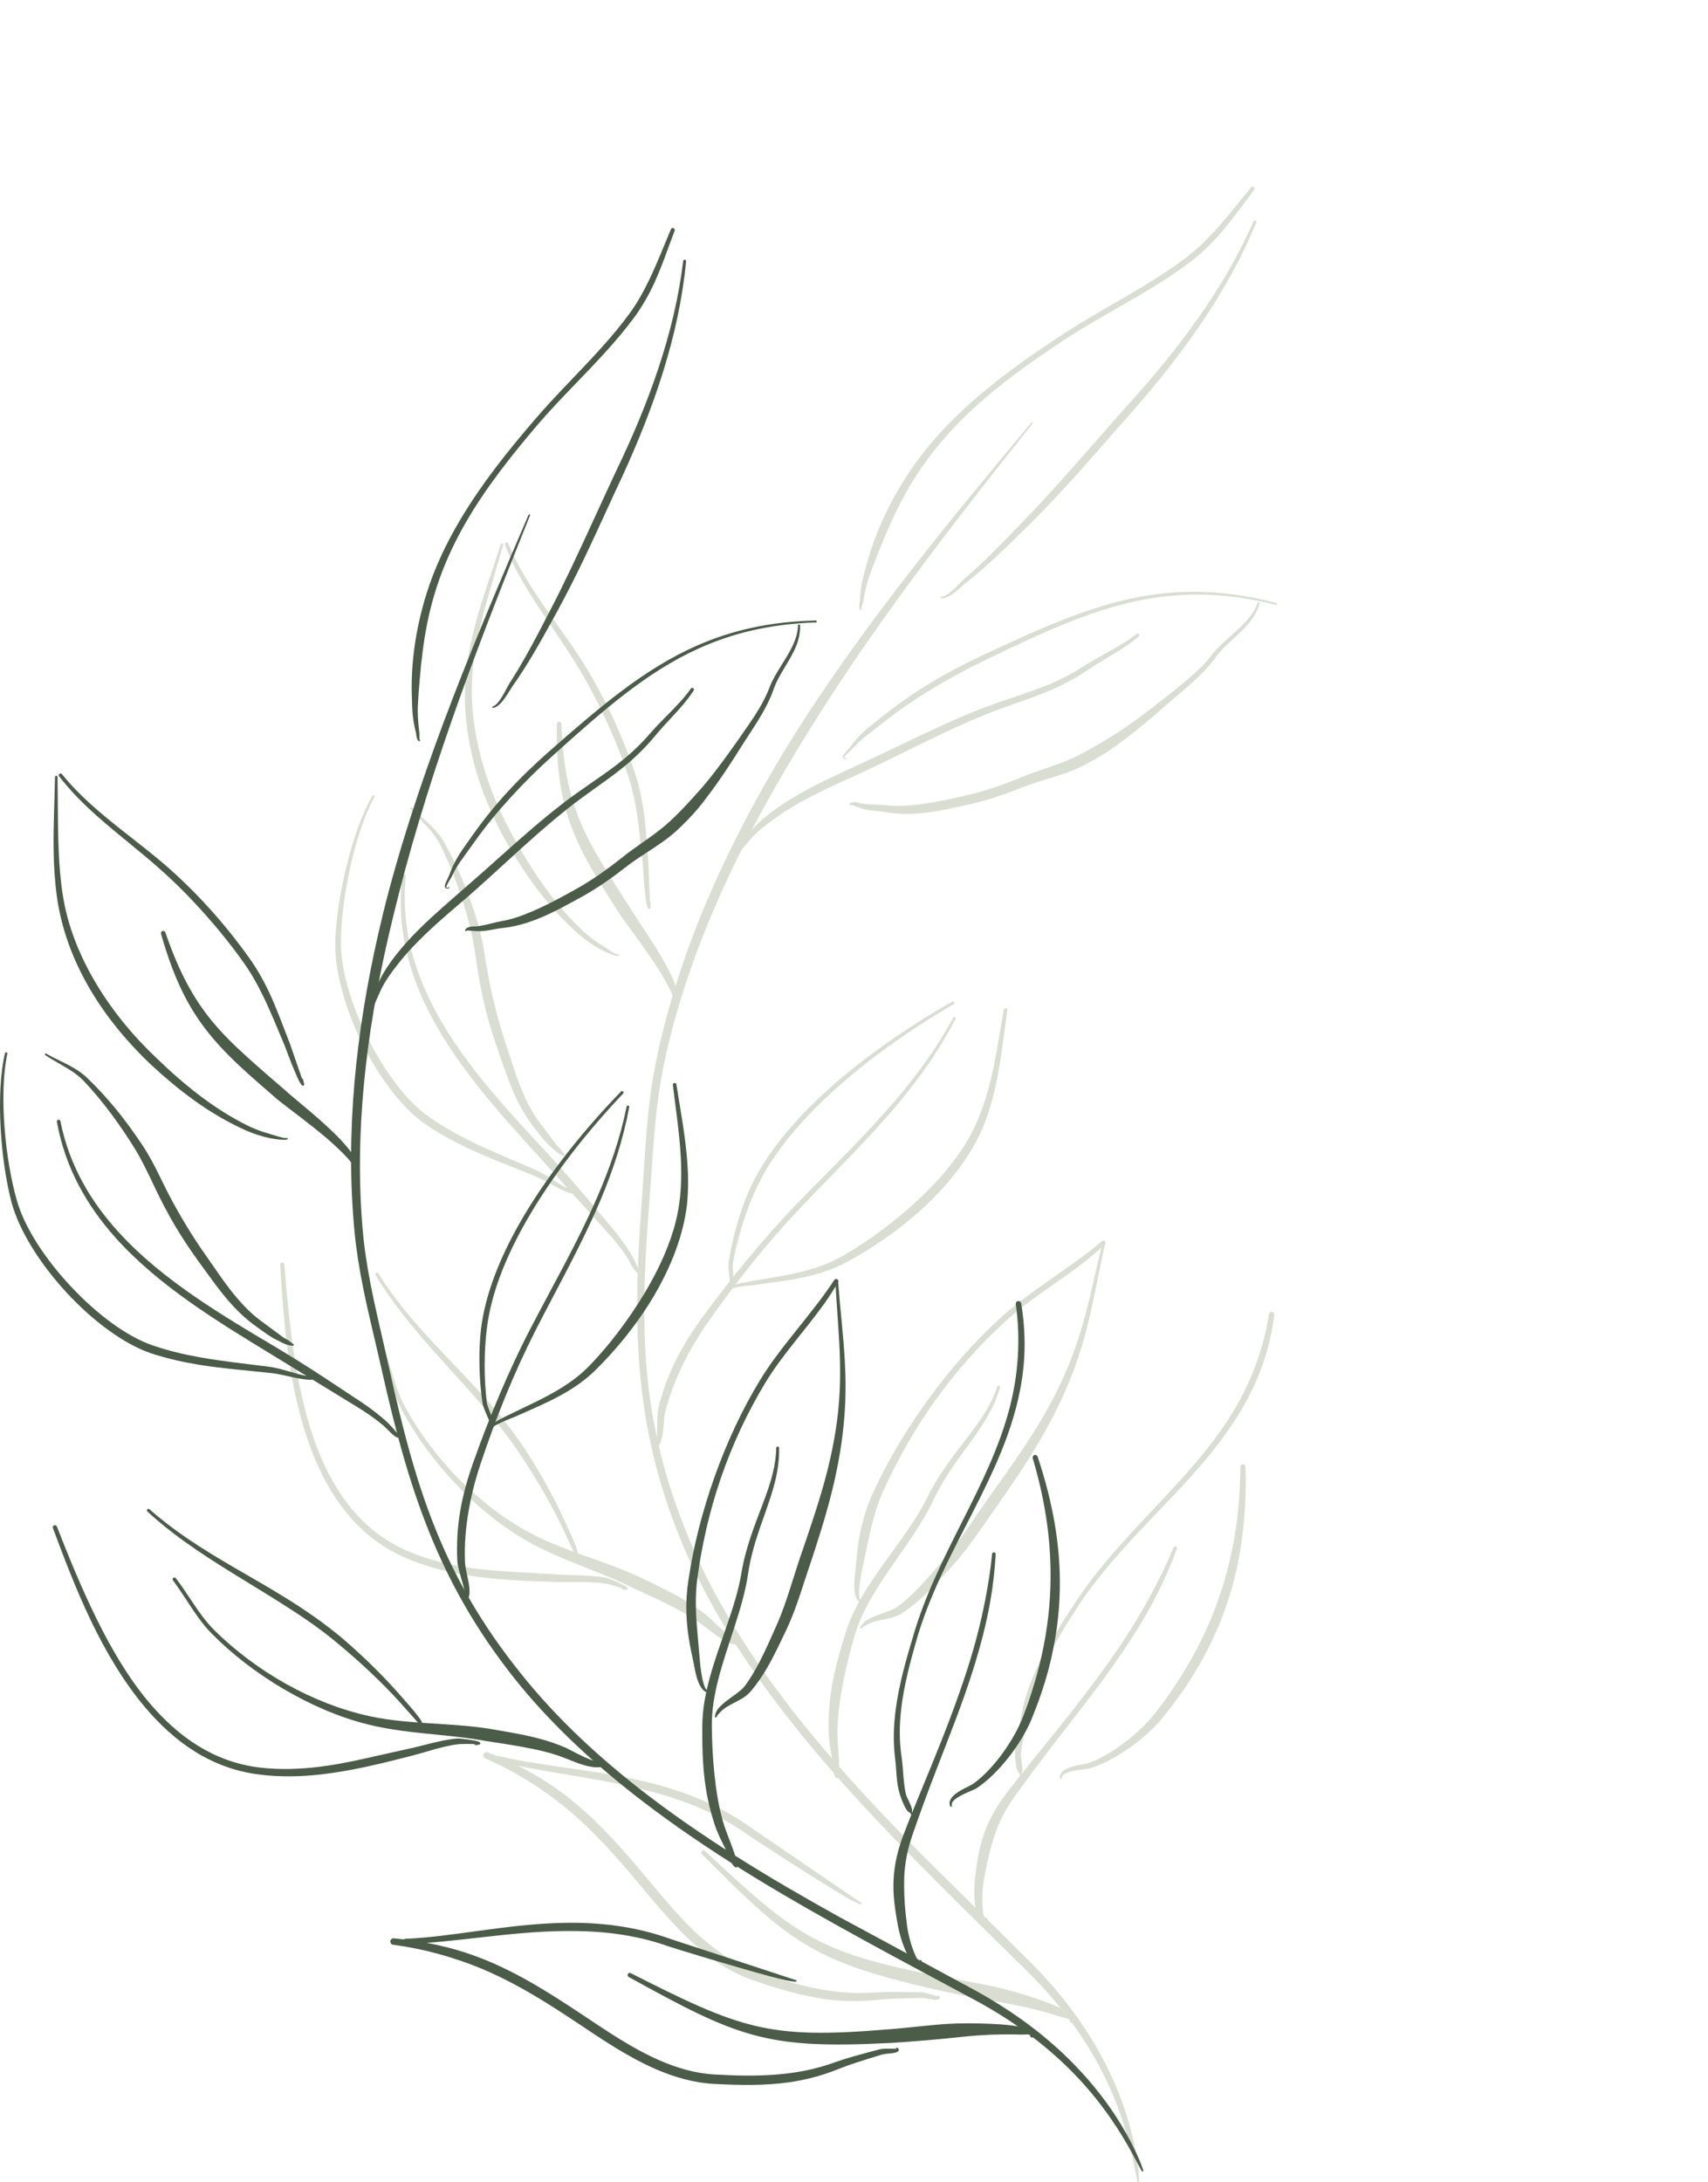 <svg width="487" height="622" viewBox="0 0 487 622" fill="none" xmlns="http://www.w3.org/2000/svg">
<g opacity="0.5">
<path fill-rule="evenodd" clip-rule="evenodd" d="M245.432 542.346C245.572 542.337 245.689 542.444 245.695 542.583C245.697 542.721 245.589 542.84 245.454 542.846C245.306 542.868 244.218 542.448 242.56 541.56C241.48 540.98 240.161 540.19 238.667 539.285C229.867 533.957 215.237 524.428 213.359 523.109C204.927 517.049 195.675 513.439 186.357 510.886C170.683 506.591 154.757 505.39 141.843 501.97C141.456 501.871 141.227 501.478 141.332 501.091C141.437 500.704 141.836 500.47 142.223 500.569C155.232 503.74 171.268 504.443 187.004 508.634C196.592 511.187 206.036 515.071 214.663 521.341L245.432 542.346Z" fill="#B5BDA6"/>
<path fill-rule="evenodd" clip-rule="evenodd" d="M241.357 216.157C241.43 216.152 241.492 216.206 241.496 216.279C241.5 216.351 241.445 216.414 241.372 216.42C240.842 216.459 240.572 216.345 240.438 216.203C240.285 216.04 240.256 215.795 240.385 215.463C240.698 214.653 242.067 213.434 242.532 212.784C243.527 211.402 244.636 210.184 245.816 209.035C246.173 208.687 246.53 208.343 246.904 208.014C248.362 206.731 249.938 205.573 251.487 204.316C255.754 200.883 260.336 197.682 265.105 194.785C269.867 191.892 274.815 189.306 279.75 186.976C297.897 178.472 313.008 171.659 329.231 169.446C339.902 167.991 351.05 168.518 363.867 171.88C364.009 171.916 364.097 172.065 364.057 172.21C364.017 172.355 363.866 172.442 363.723 172.406C350.975 169.219 339.912 168.809 329.348 170.379C313.26 172.771 298.339 179.746 280.419 188.418C275.551 190.756 270.694 193.388 265.977 196.242C261.263 199.093 256.684 202.166 252.436 205.511C250.872 206.733 249.327 207.908 247.81 209.103C247.43 209.402 247.045 209.691 246.67 209.994C245.437 210.992 244.261 212.058 243.183 213.294C242.716 213.827 241.533 214.76 240.973 215.479C240.895 215.579 240.838 215.679 240.783 215.761C240.714 215.864 240.615 215.916 240.627 215.997C240.652 216.161 240.9 216.191 241.357 216.157Z" fill="#B5BDA6"/>
<path fill-rule="evenodd" clip-rule="evenodd" d="M163.096 339.303C163.337 339.388 163.46 339.654 163.369 339.899C163.279 340.14 163.011 340.266 162.77 340.181C161.61 339.817 160.505 339.335 159.421 338.794C156.993 337.585 154.687 336.087 152.119 335.097C145.663 332.452 139.337 330.112 133.224 327.217C129.135 325.282 125.146 323.092 121.262 320.443C114.481 315.73 107.849 306.821 103.047 296.962C98.285 287.18 95.322 276.487 95.589 268.192C95.808 262.054 96.967 254.39 98.773 246.994C100.646 239.328 103.211 231.95 106.17 226.858C106.264 226.691 106.476 226.63 106.641 226.722C106.807 226.814 106.864 227.024 106.771 227.188C103.948 232.278 101.553 239.62 99.867 247.23C98.243 254.561 97.279 262.143 97.203 268.201C97.072 276.263 100.191 286.567 104.925 296.014C109.661 305.461 116.02 314.061 122.586 318.559C126.347 321.185 130.225 323.343 134.184 325.294C140.217 328.271 146.446 330.754 152.811 333.518C155.716 334.855 158.239 336.832 161.01 338.321C161.689 338.681 162.378 339.02 163.096 339.303Z" fill="#B5BDA6"/>
<path fill-rule="evenodd" clip-rule="evenodd" d="M160.804 328.94C160.927 328.971 161.008 329.091 160.987 329.219C160.998 329.356 160.877 329.491 160.555 329.419C160.446 329.392 160.235 329.287 159.937 329.141C159.713 329.028 159.459 328.923 159.203 328.757C158.472 328.277 157.791 327.604 157.751 327.568C156.898 326.826 156.091 326.053 155.345 325.22C154.251 323.992 153.285 322.66 152.256 321.365C150.1 318.639 148.434 315.738 147.032 312.722C144.953 308.253 143.463 303.528 141.758 298.753C140.47 295.057 139.313 291.224 138.356 287.344C137.401 283.46 136.645 279.527 136.061 275.644C135.697 273.184 135.33 270.691 134.878 268.226C134.58 266.598 134.253 264.983 133.834 263.397C132.813 259.519 131.596 255.608 130.198 251.767C128.797 247.926 127.221 244.155 125.406 240.58C124.824 239.438 124.088 238.385 123.276 237.379C121.337 234.975 118.964 232.843 117.045 230.537C116.95 230.433 116.962 230.266 117.07 230.171C117.177 230.077 117.34 230.087 117.435 230.191C119.506 232.382 122.037 234.357 124.12 236.658C125.044 237.679 125.871 238.77 126.55 239.952C128.574 243.482 130.388 247.219 131.979 251.055C133.57 254.89 134.93 258.821 136.114 262.718C136.609 264.349 137.026 266.015 137.379 267.695C137.903 270.18 138.292 272.704 138.699 275.193C139.31 278.99 140.121 282.829 141.063 286.633C142.004 290.44 143.077 294.208 144.312 297.84C145.887 302.582 147.257 307.269 149.193 311.725C150.452 314.627 151.947 317.431 153.921 320.085L158.795 326.527C158.828 326.565 159.473 327.154 159.993 327.793C160.29 328.161 160.493 328.535 160.674 328.765C160.733 328.843 160.798 328.93 160.804 328.94Z" fill="#B5BDA6"/>
<path fill-rule="evenodd" clip-rule="evenodd" d="M193.132 286.024C193.123 286.159 193.003 286.266 192.864 286.259C192.724 286.255 192.619 286.136 192.629 285.997C192.517 285.564 192.252 285.217 192.051 284.698C191.947 284.434 191.893 284.135 191.789 283.834C191.433 282.813 190.853 281.696 190.19 280.47C189.363 278.934 188.377 277.264 187.284 275.562C183.561 269.789 178.78 263.669 176.813 260.766C173.922 256.223 171.349 252.252 169.163 248.49C166.528 243.951 164.412 239.73 162.784 235.302C159.876 227.38 158.552 218.795 158.762 206.388C158.758 206.029 159.048 205.729 159.409 205.719C159.769 205.71 160.065 205.994 160.068 206.353C160.51 218.409 162.288 226.649 165.452 234.223C167.21 238.43 169.414 242.417 172.048 246.753C174.289 250.446 176.816 254.4 179.711 258.891C181.804 262.364 187.524 270.239 190.879 276.963C192.198 279.612 193.131 282.085 193.446 284.025C193.467 284.156 193.507 284.285 193.502 284.413C193.481 284.933 193.258 285.282 193.161 285.712C193.137 285.819 193.145 285.922 193.132 286.024Z" fill="#B5BDA6"/>
<path fill-rule="evenodd" clip-rule="evenodd" d="M176.164 272.117C176.202 272.096 176.249 272.085 176.298 272.091C176.409 272.106 176.484 272.213 176.466 272.325C176.454 272.443 176.206 272.603 175.734 272.496C174.992 272.324 173.426 271.783 171.606 270.837C169.646 269.823 167.426 268.33 165.5 266.698C161.282 263.082 157.567 259.101 154.211 254.821C150.862 250.551 147.879 245.986 145.055 241.247C140.561 233.428 136.85 224.767 134.686 215.734C132.524 206.712 131.901 197.333 133.357 188.125C134.074 183.608 135.148 179.143 136.431 174.721C138.34 168.14 140.686 161.656 142.77 155.18C142.829 154.987 143.033 154.875 143.226 154.93C143.42 154.986 143.528 155.187 143.47 155.38C141.611 161.907 139.531 168.461 137.812 175.077C136.672 179.468 135.683 183.883 135.076 188.348C133.851 197.325 134.723 206.404 136.941 215.146C139.169 223.932 142.764 232.386 147.191 239.992C149.846 244.727 152.686 249.272 155.847 253.573C159.006 257.865 162.48 261.915 166.482 265.602C167.641 266.675 168.933 267.676 170.196 268.547C170.745 268.927 171.297 269.267 171.811 269.609C173.471 270.711 174.86 271.603 175.664 271.958C175.9 272.062 176.122 272.057 176.164 272.117Z" fill="#B5BDA6"/>
<path fill-rule="evenodd" clip-rule="evenodd" d="M185.304 257.043C185.311 257.041 185.317 257.043 185.324 257.041C185.436 257.048 185.523 257.142 185.516 257.253C185.51 258.009 185.459 258.464 185.437 258.688C185.405 259.031 185.169 259.073 185.083 259.097C184.989 259.118 184.868 259.056 184.733 258.875C184.639 258.747 184.509 258.374 184.383 257.815C184.253 257.244 184.142 256.463 184.034 255.578C183.604 251.99 183.308 246.684 183.304 246.658C182.718 241.2 182.29 235.985 181.417 230.789C180.849 227.403 180.103 224.021 178.929 220.593C177.075 215.131 174.832 209.618 172.312 204.241C169.79 198.861 166.99 193.616 163.945 188.733C159.881 182.14 155.2 175.852 151.101 169.249C148.341 164.803 145.845 160.217 143.968 155.306C143.865 155.047 143.994 154.749 144.257 154.642C144.519 154.535 144.815 154.66 144.918 154.919C146.385 158.517 148.194 161.927 150.194 165.231C154.882 172.977 160.619 180.135 165.524 187.726C168.662 192.639 171.582 197.909 174.17 203.344C176.756 208.774 179.009 214.369 180.893 219.9C182.09 223.444 182.884 226.933 183.416 230.438C184.213 235.69 184.449 240.967 184.893 246.481C184.894 246.51 185.096 251.834 185.243 255.459C185.265 256.044 185.288 256.577 185.304 257.043ZM185.293 258.501C185.3 258.552 185.315 258.58 185.348 258.57C185.426 258.547 185.371 258.523 185.293 258.501Z" fill="#B5BDA6"/>
<path fill-rule="evenodd" clip-rule="evenodd" d="M210.267 243.331C210.247 243.428 210.159 243.5 210.056 243.497C209.945 243.493 209.852 243.443 209.862 243.282C209.863 243.267 209.889 243.237 209.896 243.179C209.902 243.121 209.824 243.116 209.857 242.939C209.875 242.841 209.987 242.74 210.081 242.598C210.831 241.464 212.708 238.709 212.984 238.318C213.719 237.297 214.541 236.33 215.435 235.42C216.757 234.073 218.226 232.86 219.686 231.713C222.89 229.288 226.314 227.171 229.857 225.247C235.11 222.394 240.616 219.959 245.966 217.442C253.733 213.892 261.343 210.07 269.103 206.557C272.441 205.046 275.809 203.594 279.224 202.241C286.216 199.482 292.023 197.925 297.847 195.607C301.586 194.117 305.332 192.31 309.413 189.654C312.793 187.497 316.424 185.709 319.838 183.616C321.29 182.728 322.699 181.786 324.029 180.73C324.238 180.557 324.549 180.585 324.717 180.791C324.884 180.997 324.855 181.306 324.642 181.477C323.318 182.608 321.906 183.627 320.452 184.588C317.116 186.785 313.547 188.673 310.246 190.928C306.103 193.71 302.287 195.614 298.475 197.197C292.686 199.599 286.904 201.246 279.958 204.11C276.586 205.493 273.272 206.98 269.983 208.517C262.266 212.125 254.699 216.029 246.975 219.668C241.637 222.11 236.16 224.493 230.903 227.244C227.427 229.063 224.044 231.036 220.879 233.332C219.659 234.183 218.444 235.092 217.281 236.062C216.127 237.024 215.022 238.036 214.055 239.155C213.738 239.511 211.584 242.026 210.709 243.056C210.599 243.186 210.533 243.321 210.446 243.364C210.343 243.415 210.304 243.43 210.28 243.365C210.276 243.354 210.271 243.342 210.267 243.331Z" fill="#B5BDA6"/>
<path fill-rule="evenodd" clip-rule="evenodd" d="M245.555 173.487C245.664 173.518 245.724 173.63 245.691 173.738C245.659 173.847 245.545 173.909 245.437 173.878C245.195 173.862 245.025 173.536 244.99 173.058C244.946 172.467 245.153 171.631 245.156 171.499C245.229 170.229 245.329 168.974 245.505 167.723C245.683 166.461 245.944 165.213 246.275 163.966C246.965 161.306 247.681 158.693 248.544 156.138C249.421 153.543 250.424 151.01 251.533 148.523C253.737 143.582 256.402 138.846 259.514 134.197C263.98 127.565 269.301 121.708 275.103 116.347C283.763 108.346 293.526 101.472 303.383 95.084C311.437 89.806 320.042 85.297 328.244 80.195C331.735 78.021 335.156 75.741 338.422 73.242C341.318 71.042 343.848 68.546 346.247 65.935C349.895 61.962 353.21 57.688 356.686 53.457C356.883 53.207 357.245 53.161 357.493 53.354C357.741 53.548 357.778 53.907 357.581 54.157C354.234 58.532 351.104 62.996 347.509 67.061C345.084 69.797 342.44 72.338 339.464 74.614C336.142 77.136 332.67 79.439 329.122 81.628C320.911 86.692 312.29 91.151 304.224 96.386C294.485 102.773 284.78 109.576 276.294 117.616C270.677 122.938 265.614 128.814 261.37 135.395C258.398 139.979 255.96 144.682 253.785 149.498C252.687 151.928 251.666 154.39 250.674 156.885C249.691 159.358 248.71 161.845 247.819 164.407C247.499 165.342 247.235 166.281 246.998 167.227C246.637 168.667 246.343 170.114 246.106 171.587L245.555 173.487Z" fill="#B5BDA6"/>
<path fill-rule="evenodd" clip-rule="evenodd" d="M268.343 170.54C268.223 170.53 268.136 170.425 268.147 170.306C268.159 170.186 268.266 170.097 268.386 170.107C269.05 170.12 269.781 169.699 270.547 169.132C272.218 167.896 273.964 165.884 274.947 165.014C277.412 162.912 279.785 160.69 282.118 158.418C285.622 155.002 289.013 151.461 292.382 147.956C295.414 144.83 298.352 141.627 301.264 138.404C308.078 130.861 314.69 123.15 321.464 115.54C328.569 107.743 335.433 99.478 341.584 90.742C347.739 82.005 353.179 72.799 357.41 63.098C357.503 62.883 357.749 62.777 357.965 62.865C358.181 62.952 358.28 63.198 358.19 63.415C354.152 73.282 348.893 82.686 342.884 91.62C336.88 100.554 330.127 109.013 323.129 117.013C317.305 123.526 311.649 130.155 305.797 136.614C301.886 140.933 297.881 145.166 293.742 149.291C290.264 152.718 286.779 156.193 283.159 159.514C280.736 161.737 278.255 163.886 275.695 165.924C274.642 166.73 272.762 168.677 270.961 169.757C270.018 170.322 269.099 170.65 268.343 170.54Z" fill="#B5BDA6"/>
<path fill-rule="evenodd" clip-rule="evenodd" d="M242.536 229.467C242.457 229.548 242.327 229.55 242.247 229.473C242.167 229.395 242.166 229.266 242.246 229.184C242.467 228.804 242.994 228.645 243.634 228.638C244.32 228.631 245.08 228.908 245.475 228.986C245.951 229.089 246.419 229.147 246.886 229.201C248.894 229.437 250.847 229.335 252.89 229.557C255.89 229.904 259.095 229.678 262.339 229.264C267.224 228.641 272.191 227.511 276.582 226.47C278.973 225.911 281.456 225.167 283.914 224.333C286.385 223.493 288.829 222.56 291.119 221.626C294.776 220.076 298.65 218.939 302.394 217.528C303.936 216.945 305.462 216.321 306.93 215.58C309.737 214.221 312.405 212.668 315.031 211.068C316.805 209.985 318.577 208.909 320.299 207.746C324.621 204.826 328.738 201.61 332.866 198.347C335.604 196.121 338.395 193.99 340.967 191.621C342.656 190.061 344.25 188.4 345.67 186.541C348.38 182.982 352.564 180.253 355.59 176.772C356.86 175.314 357.937 173.733 358.569 171.851C358.616 171.695 358.785 171.605 358.937 171.649C359.093 171.694 359.181 171.856 359.134 172.013C358.591 174.029 357.587 175.781 356.318 177.37C353.46 180.947 349.296 183.693 346.687 187.286C345.273 189.248 343.669 191.009 341.965 192.67C339.441 195.134 336.691 197.371 333.991 199.696C329.208 203.934 324.394 208.052 319.279 211.8C318.246 212.557 317.219 213.32 316.152 214.03C313.665 215.679 311.048 217.142 308.346 218.503C306.755 219.274 305.113 219.935 303.441 220.52C299.696 221.83 295.809 222.794 292.133 224.211C289.787 225.154 287.288 226.097 284.758 226.943C282.209 227.796 279.633 228.554 277.155 229.122C272.659 230.138 267.585 231.356 262.579 231.814C259.127 232.13 255.718 232.069 252.57 231.509C250.808 231.192 249.088 231.178 247.371 230.872C246.607 230.736 245.851 230.538 245.088 230.262C244.757 230.142 244.127 229.91 243.555 229.705C243.333 229.625 243.16 229.505 242.966 229.47C242.796 229.44 242.656 229.394 242.536 229.467Z" fill="#B5BDA6"/>
<path fill-rule="evenodd" clip-rule="evenodd" d="M324.796 621.654C324.815 621.793 324.716 621.918 324.577 621.939C324.438 621.956 324.314 621.86 324.296 621.721C324.122 620.789 323.919 619.873 323.736 618.946C323.011 615.237 322.195 611.575 321.141 607.978C319.186 601.282 316.579 594.788 313.188 588.539C307.886 578.76 300.786 569.547 291.888 560.933C285.796 554.932 279.446 548.731 273.208 542.546C269.011 538.382 264.869 534.221 260.876 530.156C245.227 514.255 229.323 496.929 216.027 478.062C207.102 465.396 199.348 452.037 193.662 437.934C187.097 421.483 183.821 406.443 182.459 391.12C181.104 375.872 181.642 360.34 182.951 342.823C183.555 334.721 183.911 326.763 184.691 318.798C185.211 313.482 185.921 308.159 187.018 302.794C192.615 275.262 203.825 248.729 218.1 223.527C220.206 219.81 222.375 216.12 224.626 212.476C245.258 179.076 270.826 148.339 294.05 120.47C294.128 120.37 294.275 120.354 294.372 120.432C294.473 120.512 294.486 120.656 294.403 120.755C271.848 149.045 247.34 180.431 227.159 213.984C224.967 217.628 222.804 221.283 220.704 224.968C206.503 249.884 195.081 276.012 189.337 303.231C188.228 308.516 187.502 313.753 186.965 318.987C186.15 326.93 185.765 334.872 185.128 342.952C183.761 360.339 183.078 375.773 184.444 390.911C185.81 406.032 189.222 420.848 195.81 437.043C201.422 450.991 209.068 464.214 217.9 476.731C231.132 495.491 247.01 512.676 262.602 528.46L293.64 559.164C302.549 568.088 309.641 577.582 314.854 587.639C318.181 594.06 320.797 600.695 322.548 607.575C323.484 611.252 324.22 614.992 324.607 618.803C324.703 619.753 324.746 620.7 324.796 621.654Z" fill="#B5BDA6"/>
<path fill-rule="evenodd" clip-rule="evenodd" d="M280.94 547.547C280.965 547.494 280.985 547.439 281.002 547.383C281.041 547.256 281.022 547.105 281.027 546.941C281.025 546.802 281.133 546.684 281.275 546.684C281.414 546.679 281.526 546.788 281.528 546.926C281.531 547.077 281.505 547.215 281.52 547.341C281.604 548.061 281.538 548.427 281.373 548.651C281.073 549.055 280.382 549.015 279.709 548.223C279.355 547.806 278.997 547.056 278.671 546.028C277.961 543.813 277.51 540.186 277.991 535.458C278.331 532.592 278.679 529.992 279.214 527.55C279.61 525.737 280.101 524.011 280.711 522.332C282.165 518.351 284.277 514.637 287.453 510.554C291.62 505.136 295.933 499.93 300.138 494.705C306.528 486.766 312.732 478.826 318.432 470.511C322.202 465.003 325.687 459.289 328.861 453.283C330.919 449.387 332.871 445.375 334.59 441.159C334.694 440.894 334.994 440.757 335.259 440.857C335.528 440.954 335.66 441.251 335.554 441.52C333.965 445.83 332.189 449.969 330.187 453.946C327.106 460.071 323.538 465.819 319.758 471.396C314.08 479.774 307.768 487.683 301.504 495.768C297.41 501.053 293.359 506.435 289.386 511.97C287.176 515.09 285.61 517.977 284.424 520.904C283.851 522.327 283.395 523.763 282.955 525.228C281.989 528.441 281.219 531.832 280.561 535.785C280.083 538.534 280.025 540.898 280.11 542.8C280.194 544.601 280.394 545.978 280.703 546.852C280.789 547.099 280.865 547.408 280.94 547.547ZM280.94 547.547C280.976 547.614 281.014 547.637 281.053 547.6C281.118 547.533 281.044 547.524 280.94 547.547ZM280.94 547.547C280.775 547.585 280.537 547.703 280.63 547.811C280.702 547.892 280.845 547.743 280.94 547.547Z" fill="#B5BDA6"/>
<path fill-rule="evenodd" clip-rule="evenodd" d="M291.298 505.931C291.315 505.968 291.328 506.008 291.323 506.051C291.32 506.099 290.874 506.36 290.801 505.987C290.783 505.913 290.797 505.799 290.737 505.677C290.632 505.453 290.378 505.372 290.217 505.034C289.599 503.732 289.471 501.291 289.434 500.374C289.381 498.857 289.511 497.376 289.768 495.903C290.138 493.791 290.753 491.72 291.088 489.59C291.887 484.839 293.445 480.314 295.429 475.955C298.376 469.488 302.274 463.386 306.157 457.518C319.568 436.76 339.234 422.645 351.439 402.667C354.011 398.461 356.221 393.984 358.02 389.144C359.685 384.665 361.009 379.871 361.808 374.639C361.87 374.211 362.268 373.908 362.691 373.964C363.119 374.018 363.417 374.407 363.356 374.835C362.637 380.203 361.422 385.154 359.746 389.751C357.936 394.722 355.593 399.277 352.936 403.565C340.58 423.496 320.763 437.478 307.176 458.166C303.42 464.025 299.611 470.1 296.83 476.555C294.995 480.81 293.617 485.233 292.965 489.847C292.575 492.346 291.889 494.781 291.456 497.26C291.278 498.274 291.122 499.294 291.092 500.338C291.063 501.208 291.646 503.427 291.505 504.796C291.471 505.162 291.258 505.332 291.24 505.578C291.229 505.708 291.278 505.812 291.293 505.881C291.296 505.898 291.299 505.915 291.298 505.931Z" fill="#B5BDA6"/>
<path fill-rule="evenodd" clip-rule="evenodd" d="M302.711 506.877C302.717 507.016 302.609 507.135 302.47 507.14C302.33 507.148 302.213 507.042 302.207 506.902C302.054 505.782 302.793 504.917 303.957 504.286C305.973 503.191 309.362 502.951 310.487 502.528C313.904 501.303 317.598 499.082 320.997 496.464C324.381 493.854 327.469 490.835 329.657 487.976C332.851 483.862 335.659 479.703 338.17 475.511C342.144 468.88 345.285 462.116 347.685 455.107C351.621 443.608 353.586 431.451 353.661 418.155C353.655 417.748 353.983 417.413 354.387 417.399C354.793 417.39 355.125 417.708 355.131 418.114C355.497 431.65 354.046 444.132 350.254 455.919C347.924 463.162 344.712 470.145 340.582 476.934C337.978 481.204 334.978 485.373 331.629 489.516C329.222 492.446 325.881 495.513 322.219 498.121C318.561 500.729 314.598 502.89 310.976 504.032C309.831 504.372 306.525 504.487 304.402 505.284C303.49 505.626 302.774 506.045 302.711 506.877Z" fill="#B5BDA6"/>
<path fill-rule="evenodd" clip-rule="evenodd" d="M305.255 575.785C305.041 575.679 304.717 575.534 304.406 575.429C303.933 575.269 303.37 575.181 302.755 575.001C301.57 574.658 300.225 574.192 298.9 573.821C296.268 573.084 293.831 572.504 293.563 572.443C289.724 571.507 285.852 570.889 281.988 570.196C279.388 569.727 276.8 569.205 274.206 568.702C271.404 568.155 268.612 567.571 265.82 566.938C248.54 562.925 238.321 559.588 229.144 553.946C220.303 548.514 212.431 540.938 200.108 528.494C199.864 528.259 199.862 527.865 200.103 527.618C200.347 527.373 200.741 527.364 200.985 527.6C213.585 539.426 221.602 546.627 230.512 551.686C239.654 556.872 249.728 559.767 266.706 563.123C272.277 564.288 277.897 565.067 283.427 566.289C287.162 567.115 290.826 568.191 294.486 569.4C294.891 569.541 300.356 571.27 303.676 573.066C304.932 573.745 305.841 574.451 306.246 574.939C306.559 575.32 306.681 575.638 306.609 575.889C306.525 576.164 306.276 576.559 305.532 576.617C305.29 576.669 305.054 576.513 305.009 576.277C304.966 576.071 305.075 575.871 305.255 575.785Z" fill="#B5BDA6"/>
<path fill-rule="evenodd" clip-rule="evenodd" d="M267.249 569.071C267.249 568.99 267.285 568.912 267.353 568.862C267.466 568.781 267.625 568.802 267.704 568.914C268.068 569.205 267.969 569.492 267.895 569.669C267.81 569.871 267.475 570.03 266.916 570.061C265.875 570.111 263.8 569.469 262.793 569.541C260.13 569.613 257.494 569.636 254.848 569.745C253.109 569.818 251.367 569.931 249.618 570.119C244.632 570.619 239.883 570.499 235.214 569.859C228.329 568.913 221.627 566.87 214.545 564.426C209.078 562.53 204.207 559.456 199.78 555.769C193.239 550.319 187.664 543.534 182.494 537.355C175.768 529.29 169.608 522.382 162.655 516.446C159.772 513.982 156.737 511.709 153.496 509.542C148.982 506.526 144.056 503.732 138.36 501.244C137.889 501.053 137.672 500.509 137.873 500.041C138.075 499.568 138.621 499.34 139.091 499.535C147.144 502.681 153.855 506.334 159.814 510.703C168.945 517.395 176.328 525.673 184.62 535.579C189.682 541.646 195.139 548.316 201.551 553.673C205.728 557.159 210.311 560.09 215.472 561.89C221.199 563.898 226.684 565.588 232.215 566.713C237.802 567.851 243.436 568.41 249.469 567.971C251.271 567.851 253.056 567.811 254.841 567.812C257.494 567.81 260.136 567.89 262.808 567.922C263.257 567.945 263.888 568.073 264.551 568.259C265.435 568.512 266.399 568.796 267.011 568.975C267.092 569.002 267.179 569.035 267.249 569.071Z" fill="#B5BDA6"/>
<path fill-rule="evenodd" clip-rule="evenodd" d="M238.778 506.394C238.809 506.399 238.834 506.41 238.861 506.426C238.981 506.497 239.015 506.652 238.943 506.769C239.023 507.064 238.751 506.844 238.594 506.921C238.505 506.964 238.514 506.893 238.242 506.646C238.121 506.538 238.012 506.325 237.906 505.995C237.593 505.043 237.541 503.324 237.472 502.859C237.237 500.97 236.842 499.1 236.578 497.203C236.393 495.895 236.28 494.576 236.252 493.256C236.192 489.458 236.427 485.676 237 481.934C237.856 476.353 239.401 470.873 241.082 465.477C242.437 461.14 244.56 457.016 247.051 453.009C252.623 444.05 260.056 435.693 264.449 426.761C267.824 419.906 272.231 414.508 276.217 409.248C278.053 406.831 279.812 404.452 281.291 401.932C282.528 399.825 283.582 397.625 284.36 395.249C284.425 395.033 284.653 394.908 284.868 394.969C285.084 395.031 285.205 395.256 285.14 395.472C284.103 399.183 282.424 402.524 280.384 405.749C276.081 412.561 270.227 418.881 266.173 427.562C261.919 436.622 254.611 445.165 249.169 454.27C246.866 458.121 244.908 462.074 243.69 466.223C242.384 470.638 241.27 475.124 240.389 479.641C239.518 484.124 238.87 488.646 238.787 493.221C238.761 494.144 238.797 495.065 238.844 495.99C238.96 498.229 239.191 500.465 239.263 502.691C239.262 503.161 239.355 504.851 239.232 505.844C239.196 506.133 238.94 506.392 239.068 506.437C239.155 506.47 238.928 506.498 238.936 506.46C238.962 506.321 238.871 506.368 238.778 506.394ZM238.676 506.397C238.67 506.392 238.662 506.39 238.656 506.384C238.629 506.368 238.623 506.386 238.614 506.416C238.633 506.406 238.655 506.4 238.676 506.397Z" fill="#B5BDA6"/>
<path fill-rule="evenodd" clip-rule="evenodd" d="M245.443 456.301C245.552 456.381 245.572 456.54 245.491 456.651C245.408 456.764 245.247 456.787 245.138 456.708C244.421 456.304 243.957 455.329 243.736 454.088C243.34 451.85 243.797 448.811 243.919 447.542C244.142 445.145 244.315 442.814 244.64 440.519C244.978 438.15 245.446 435.823 246.05 433.523C246.852 430.493 247.949 427.516 249.391 424.504C253.666 415.442 259.043 406.565 265.166 398.225C271.279 389.907 278.14 382.118 285.601 375.372C287.388 373.754 289.251 372.231 291.159 370.761C296.45 366.697 302.067 363.025 307.444 359.075C309.74 357.392 312.004 355.68 314.152 353.817C314.418 353.578 314.824 353.597 315.056 353.857C315.292 354.119 315.267 354.521 315 354.76C313.245 356.408 311.425 357.975 309.532 359.462C302.052 365.324 293.757 370.197 286.721 376.607C279.377 383.298 272.564 390.971 266.627 399.267C260.699 407.565 255.654 416.476 251.63 425.497C250.352 428.406 249.474 431.288 248.724 434.174C248.144 436.409 247.677 438.652 247.202 440.924C246.734 443.174 246.225 445.437 245.752 447.783C245.514 448.97 244.943 451.798 244.936 453.966C244.936 454.978 244.969 455.841 245.443 456.301Z" fill="#B5BDA6"/>
<path fill-rule="evenodd" clip-rule="evenodd" d="M245.704 464.176C245.63 464.288 245.478 464.322 245.367 464.25C245.253 464.173 245.226 464.023 245.3 463.911C245.591 463.298 245.985 462.771 246.511 462.314C246.989 461.896 247.58 461.588 248.193 461.282C249.941 460.405 252.037 459.795 253.855 459.06C254.609 458.758 255.31 458.444 255.881 458.025C257.959 456.498 259.871 454.709 261.711 452.823C264.514 449.958 267.122 446.846 269.652 443.895C270.976 442.367 272.226 440.762 273.436 439.116C276.296 435.223 278.933 431.108 281.698 427.211C283.726 424.427 285.701 421.629 287.66 418.83C290.611 414.614 293.492 410.386 296.135 405.998C299.048 401.16 301.706 396.164 303.98 390.889C306.122 385.891 307.69 381.186 308.994 376.5C310.992 369.311 312.384 362.176 314.397 354.167C314.443 353.961 314.647 353.834 314.848 353.879C315.053 353.921 315.178 354.123 315.128 354.327C313.334 362.4 312.105 369.569 310.328 376.829C309.154 381.618 307.748 386.441 305.756 391.583C303.132 398.414 299.904 404.837 296.254 411.039C292.619 417.221 288.562 423.168 284.402 429.122C281.993 432.445 279.69 435.939 277.236 439.301C275.565 441.591 273.82 443.816 271.943 445.902C269.284 448.825 266.566 451.942 263.595 454.735C261.571 456.641 259.429 458.392 257.152 459.878C256.402 460.368 255.506 460.767 254.518 461.055C252.66 461.6 250.5 461.824 248.676 462.46C248.111 462.659 247.595 462.908 247.11 463.178C246.586 463.465 246.101 463.747 245.704 464.176Z" fill="#B5BDA6"/>
<path fill-rule="evenodd" clip-rule="evenodd" d="M211.801 468.291C211.937 468.281 212.058 468.389 212.066 468.524C212.072 468.664 211.967 468.784 211.827 468.792C210.664 469.071 209.266 468.861 207.794 468.254C204.923 467.068 202.035 464.444 200.361 463.24C198.083 461.496 195.49 459.993 192.804 458.568C188.739 456.418 184.447 454.501 180.502 452.668C173.432 449.135 165.957 446.628 158.753 443.47C155.616 442.094 152.531 440.6 149.55 438.853C142.354 434.664 135.557 429.016 129.551 422.601C123.588 416.236 118.399 409.116 114.515 401.804C113.642 400.173 112.924 398.43 112.287 396.632C110.842 392.555 109.825 388.2 108.366 384.281C108.268 384.014 108.402 383.717 108.668 383.615C108.933 383.512 109.229 383.642 109.329 383.905C110.826 387.815 111.884 392.161 113.369 396.229C114.004 397.962 114.718 399.647 115.581 401.218C119.524 408.361 124.703 415.345 130.726 421.48C136.742 427.61 143.594 432.89 150.752 436.768C153.708 438.363 156.759 439.701 159.854 440.927C167.23 443.847 174.852 446.113 182.106 449.415C186.067 451.358 190.417 453.335 194.449 455.675C197.232 457.285 199.855 459.076 202.16 461.051C203.434 462.217 205.531 464.384 207.693 466.018C208.36 466.521 209.033 466.952 209.669 467.333C210.433 467.794 211.086 468.2 211.801 468.291Z" fill="#B5BDA6"/>
<path fill-rule="evenodd" clip-rule="evenodd" d="M177.246 452.676C175.762 452.186 173.239 451.497 172.829 451.452C171.488 451.226 170.129 451.109 168.761 451.045C165.504 450.89 162.2 451.058 158.976 450.957C156.338 450.862 153.705 450.813 151.084 450.699C144.865 450.425 138.707 449.958 132.647 448.949C126.878 447.987 121.202 446.492 115.649 444.073C103.222 438.716 95.274 428.609 90.089 416.556C86.409 408.002 84.078 398.478 82.599 388.987C81.052 379.056 80.423 369.178 79.871 360.559C79.847 360.228 80.098 359.936 80.431 359.906C80.765 359.876 81.055 360.121 81.08 360.452C81.772 369.017 82.631 378.824 84.265 388.695C85.812 398.027 88.042 407.429 91.705 415.84C96.752 427.433 104.449 437.157 116.459 442.249C121.884 444.529 127.422 445.891 133.037 446.765C139.025 447.702 145.107 448.025 151.238 448.351C153.858 448.489 156.483 448.657 159.118 448.82C162.341 449.034 165.653 448.986 168.908 449.253C170.34 449.372 171.76 449.547 173.157 449.834C173.679 449.971 177.438 451.536 178.445 452.233C179.155 452.724 179.257 453.542 177.43 453.024C177.294 453.001 177.203 452.87 177.228 452.735C177.232 452.712 177.238 452.694 177.246 452.676Z" fill="#B5BDA6"/>
<path fill-rule="evenodd" clip-rule="evenodd" d="M164.614 444.608C164.633 444.614 164.652 444.619 164.671 444.628C164.707 444.651 164.738 444.676 164.759 444.71C164.725 444.688 164.67 444.665 164.62 444.642C164.646 444.747 164.688 444.799 164.757 444.779C164.771 444.775 164.781 444.769 164.787 444.763C164.81 444.83 164.807 444.902 164.771 444.969C164.82 445.242 164.668 445.279 164.605 445.358C164.433 445.577 164.143 445.461 163.942 445.088C163.755 444.739 163.846 443 163.572 442.359L160.253 435.252C158.539 431.689 156.697 428.256 154.743 424.888C152.79 421.515 150.724 418.212 148.534 414.93C144.684 409.015 140.182 403.642 135.543 398.384C128.512 390.418 121.12 382.753 114.632 374.392C111.919 370.891 109.368 367.267 107.093 363.426C106.967 363.224 107.035 362.952 107.243 362.825C107.451 362.695 107.721 362.76 107.846 362.965C110.184 366.719 112.786 370.253 115.555 373.656C122.223 381.846 129.895 389.215 137.01 397.076C141.779 402.347 146.278 407.852 150.184 413.844C152.324 417.204 154.346 420.58 156.236 424.031C158.126 427.483 159.884 431.005 161.52 434.647C162.269 436.315 163.07 437.997 163.763 439.714C164.064 440.455 164.336 441.205 164.592 441.959C164.775 442.505 164.518 444.079 164.614 444.608ZM164.759 444.71C164.789 444.731 164.804 444.748 164.787 444.763C164.78 444.745 164.771 444.726 164.759 444.71ZM164.532 444.601C164.521 444.598 164.514 444.592 164.508 444.59C164.415 444.523 164.207 444.71 164.207 444.71C164.207 444.71 164.261 444.766 164.328 444.737C164.371 444.656 164.448 444.609 164.532 444.601Z" fill="#B5BDA6"/>
<path fill-rule="evenodd" clip-rule="evenodd" d="M187.292 412.872C187.225 412.99 187.071 413.036 186.949 412.972C186.828 412.905 186.785 412.751 186.854 412.629C186.947 412.312 186.972 411.999 187.035 411.657C187.165 410.95 187.25 410.201 187.3 409.397C187.465 406.692 187.259 403.593 187.732 401.312C188.909 396.564 190.562 392.054 192.694 387.762C194.817 383.487 197.409 379.44 200.286 375.499C204.36 369.917 208.692 364.336 213.198 358.893C217.702 353.45 222.379 348.149 227.198 343.177C236.988 333.053 247.045 323.459 255.973 312.878C261.871 305.879 267.294 298.452 271.767 290.106C271.864 289.919 272.093 289.843 272.278 289.94C272.463 290.034 272.536 290.261 272.439 290.448C268.062 298.927 262.746 306.51 256.884 313.629C248.063 324.338 238.024 333.993 228.292 344.219C223.551 349.21 218.94 354.509 214.54 359.973C210.136 365.445 205.947 371.083 201.993 376.704C199.261 380.59 196.868 384.609 194.812 388.777C192.762 392.93 191.043 397.24 189.848 401.816C189.089 404.307 189.406 407.988 188.485 410.732C188.204 411.57 187.79 412.266 187.292 412.872Z" fill="#B5BDA6"/>
<path fill-rule="evenodd" clip-rule="evenodd" d="M207.112 368.207C207.017 368.37 206.809 368.428 206.649 368.333C206.487 368.242 206.434 368.037 206.529 367.874C206.863 367.269 207.817 366.757 209.018 366.36C211.197 365.635 214.203 365.236 215.213 365.04C220.442 364.123 225.625 363.388 230.63 361.97C233.898 361.048 237.087 359.827 240.16 358.071C245.375 355.11 250.864 351.285 256.134 346.96C259.457 344.231 262.695 341.304 265.674 338.205C270.857 332.819 275.29 326.951 278.073 320.837C279.982 316.74 281.351 312.424 282.427 308.012C284.057 301.33 285.028 294.451 286.205 287.813C286.249 287.534 286.515 287.339 286.793 287.378C287.072 287.418 287.265 287.675 287.22 287.958C286.273 294.661 285.525 301.604 284.125 308.364C283.178 312.939 281.929 317.431 280.117 321.714C276.682 329.632 270.727 337.324 263.655 343.93C256.645 350.482 248.557 355.952 241.156 359.914C237.878 361.64 234.504 362.808 231.054 363.662C225.953 364.927 220.699 365.513 215.39 366.268C214.513 366.378 212.134 366.523 210.093 366.943C208.722 367.226 207.496 367.592 207.112 368.207Z" fill="#B5BDA6"/>
<path fill-rule="evenodd" clip-rule="evenodd" d="M208.731 366.577C208.699 366.71 208.562 366.796 208.427 366.765C208.292 366.735 208.208 366.602 208.242 366.465C208.244 366.183 208.159 365.908 208.127 365.575C208.02 364.483 207.861 363.138 207.75 361.876C207.681 361.107 207.677 360.365 207.777 359.718C208.287 356.431 209.048 352.921 210.02 349.467C210.995 346.001 212.183 342.597 213.502 339.521C217.548 330.397 224.476 321.689 232.662 313.798C244.673 302.225 259.378 292.406 271.486 285.544C271.691 285.429 271.945 285.497 272.058 285.696C272.172 285.894 272.097 286.152 271.897 286.269C259.932 293.216 245.425 303.14 233.602 314.759C225.644 322.582 218.9 331.169 215.013 340.156C213.672 343.156 212.47 346.48 211.449 349.86C210.429 353.239 209.587 356.678 209.011 359.905C208.721 361.405 209.238 363.516 209.094 365.167C209.048 365.704 208.909 366.17 208.731 366.577Z" fill="#B5BDA6"/>
<path fill-rule="evenodd" clip-rule="evenodd" d="M182.157 362.39C182.226 362.373 182.212 362.377 182.157 362.39ZM182.157 362.39C182.132 362.395 182.099 362.402 182.06 362.411C182.112 362.462 182.143 362.532 182.136 362.611C182.195 362.773 182.015 362.786 181.948 362.844C181.919 362.868 181.824 362.845 181.62 362.722C181.534 362.673 181.37 362.602 181.17 362.379C180.36 361.475 179.096 358.802 178.67 358.211C177.804 356.922 176.881 355.67 175.909 354.457C174.937 353.244 173.918 352.07 172.868 350.923L154.137 330.23C141.916 316.796 128.797 302.4 121.079 285.954C115.883 274.882 113.135 262.891 114.678 249.686C114.709 249.404 114.961 249.197 115.24 249.224C115.521 249.248 115.724 249.496 115.693 249.779C114.425 262.742 117.371 274.425 122.635 285.193C130.532 301.345 143.663 315.441 155.927 328.585C158.449 331.334 160.957 334.1 163.406 336.918C167.071 341.14 170.632 345.451 174.25 349.708C175.277 350.925 176.27 352.168 177.215 353.451C178.164 354.734 179.067 356.049 179.907 357.402C180.118 357.746 180.622 358.66 181.074 359.639C181.464 360.483 181.896 361.34 182.039 361.899C182.106 362.157 181.992 362.419 182.079 362.404C182.113 362.397 182.138 362.393 182.157 362.39Z" fill="#B5BDA6"/>
</g>
<path fill-rule="evenodd" clip-rule="evenodd" d="M226.777 564.404C226.909 564.357 227.052 564.427 227.099 564.559C227.141 564.691 227.072 564.834 226.944 564.877C226.808 564.939 225.642 564.834 223.794 564.438C222.589 564.179 221.094 563.783 219.397 563.325C209.406 560.633 192.601 555.512 190.416 554.763C180.565 551.268 170.64 550.344 160.959 550.453C144.674 550.635 129.048 553.851 115.665 554.115C115.265 554.127 114.931 553.813 114.92 553.413C114.908 553.014 115.222 552.68 115.622 552.668C129.023 552.141 144.61 548.416 160.924 548.118C170.864 547.935 181.053 549.068 191.152 552.711L226.777 564.404Z" fill="#4B5C49"/>
<path fill-rule="evenodd" clip-rule="evenodd" d="M127.985 252.913C128.053 252.888 128.129 252.923 128.154 252.991C128.179 253.06 128.144 253.135 128.076 253.161C127.579 253.343 127.287 253.308 127.117 253.209C126.923 253.095 126.824 252.867 126.85 252.514C126.916 251.652 127.874 250.109 128.132 249.358C128.683 247.761 129.393 246.289 130.191 244.864C130.432 244.433 130.674 244.005 130.937 243.587C131.963 241.958 133.137 240.416 134.258 238.786C137.353 234.327 140.816 230.003 144.549 225.918C148.275 221.84 152.269 218.004 156.325 214.418C171.26 201.292 183.772 190.619 198.691 184.049C208.504 179.729 219.351 177.176 232.623 176.884C232.77 176.88 232.898 176.998 232.902 177.148C232.906 177.298 232.786 177.423 232.638 177.427C219.482 177.869 208.752 180.51 199.074 184.911C184.338 191.615 172.054 202.392 157.387 215.616C153.397 219.192 149.503 223.046 145.809 227.075C142.117 231.1 138.618 235.302 135.517 239.672C134.371 241.272 133.231 242.821 132.123 244.383C131.846 244.773 131.56 245.156 131.289 245.55C130.396 246.844 129.579 248.188 128.904 249.668C128.612 250.307 127.748 251.525 127.42 252.368C127.374 252.486 127.349 252.597 127.319 252.691C127.283 252.808 127.203 252.885 127.238 252.96C127.31 253.11 127.557 253.071 127.985 252.913Z" fill="#4B5C49"/>
<path fill-rule="evenodd" clip-rule="evenodd" d="M88.735 392.393C88.991 392.408 89.186 392.629 89.17 392.889C89.154 393.145 88.933 393.339 88.677 393.324C87.459 393.293 86.258 393.134 85.061 392.912C82.38 392.42 79.733 391.617 76.982 391.372C70.02 390.608 63.271 390.1 56.565 389.002C52.079 388.269 47.616 387.264 43.119 385.79C35.244 383.132 26.29 376.413 18.817 368.282C11.403 360.213 5.451 350.778 3.294 342.755C1.718 336.812 0.601 329.15 0.182 321.565C-0.252 313.706 0.063 305.931 1.42 300.24C1.462 300.054 1.647 299.938 1.833 299.98C2.018 300.023 2.135 300.209 2.092 300.391C0.865 306.044 0.704 313.737 1.3 321.492C1.875 328.964 3.156 336.494 4.844 342.321C7.064 350.083 13.053 359.103 20.343 366.858C27.633 374.613 36.235 381.111 43.841 383.621C48.213 385.107 52.561 386.112 56.926 386.895C63.58 388.094 70.276 388.765 77.186 389.669C80.362 390.154 83.357 391.357 86.449 392.024C87.204 392.183 87.963 392.319 88.735 392.393Z" fill="#4B5C49"/>
<path fill-rule="evenodd" clip-rule="evenodd" d="M83.522 383.09C83.649 383.086 83.761 383.179 83.778 383.307C83.828 383.435 83.752 383.598 83.422 383.617C83.31 383.621 83.076 383.579 82.749 383.52C82.501 383.474 82.227 383.443 81.933 383.354C81.092 383.094 80.243 382.636 80.194 382.613C79.16 382.135 78.162 381.616 77.203 381.022C75.796 380.145 74.483 379.133 73.119 378.174C70.258 376.153 67.816 373.829 65.593 371.323C62.299 367.611 59.495 363.491 56.471 359.382C54.16 356.193 51.936 352.838 49.889 349.381C47.843 345.921 45.974 342.359 44.284 338.798C43.219 336.54 42.142 334.251 40.991 332.013C40.233 330.535 39.448 329.076 38.585 327.672C36.477 324.235 34.173 320.821 31.715 317.523C29.254 314.226 26.644 311.044 23.863 308.115C22.973 307.18 21.961 306.374 20.889 305.633C18.33 303.86 15.433 302.467 12.921 300.783C12.801 300.71 12.764 300.547 12.839 300.426C12.915 300.306 13.074 300.271 13.195 300.345C15.819 301.877 18.822 303.076 21.489 304.709C22.672 305.435 23.783 306.253 24.779 307.2C27.747 310.028 30.574 313.112 33.216 316.351C35.857 319.591 38.306 322.985 40.575 326.395C41.525 327.823 42.408 329.305 43.236 330.818C44.462 333.056 45.569 335.369 46.683 337.642C48.374 341.114 50.269 344.571 52.279 347.957C54.289 351.348 56.414 354.665 58.656 357.807C61.545 361.92 64.223 366.036 67.376 369.775C69.428 372.212 71.678 374.489 74.343 376.491L80.892 381.328C80.936 381.356 81.726 381.744 82.41 382.213C82.802 382.485 83.106 382.787 83.346 382.958C83.425 383.016 83.513 383.082 83.522 383.09Z" fill="#4B5C49"/>
<path fill-rule="evenodd" clip-rule="evenodd" d="M102.048 333.095C102.079 333.227 101.995 333.363 101.86 333.394C101.724 333.429 101.589 333.343 101.558 333.208C101.325 332.824 100.97 332.564 100.626 332.121C100.449 331.896 100.31 331.625 100.123 331.365C99.484 330.484 98.604 329.573 97.612 328.579C96.371 327.334 94.94 326.004 93.395 324.673C88.145 320.161 81.779 315.607 79.047 313.364C74.953 309.803 71.33 306.703 68.138 303.697C64.291 300.069 61.032 296.605 58.184 292.807C53.089 286.013 49.322 278.148 45.914 266.201C45.806 265.857 45.997 265.49 46.34 265.382C46.683 265.274 47.05 265.465 47.157 265.809C51.088 277.241 55.19 284.651 60.428 291.042C63.339 294.592 66.612 297.808 70.4 301.241C73.625 304.166 77.198 307.262 81.282 310.773C84.3 313.527 92.077 319.505 97.252 325.03C99.287 327.206 100.902 329.32 101.768 331.093C101.827 331.214 101.903 331.326 101.935 331.45C102.066 331.955 101.953 332.35 101.986 332.789C101.993 332.897 102.032 332.994 102.048 333.095Z" fill="#4B5C49"/>
<path fill-rule="evenodd" clip-rule="evenodd" d="M81.726 324.421C81.757 324.39 81.799 324.366 81.847 324.359C81.959 324.343 82.061 324.425 82.077 324.537C82.1 324.653 81.908 324.875 81.424 324.902C80.663 324.941 79.003 324.851 76.982 324.444C74.807 324.009 72.243 323.187 69.921 322.151C64.823 319.843 60.101 317.046 55.637 313.865C51.183 310.691 46.993 307.134 42.906 303.367C36.321 297.105 30.242 289.823 25.538 281.76C20.84 273.705 17.515 264.888 16.233 255.664C15.606 251.139 15.338 246.565 15.282 241.975C15.199 235.145 15.563 228.287 15.679 221.51C15.679 221.308 15.842 221.145 16.044 221.145C16.245 221.145 16.408 221.308 16.408 221.51C16.524 228.274 16.435 235.126 16.71 241.937C16.893 246.458 17.229 250.961 17.946 255.406C19.382 264.345 22.86 272.808 27.53 280.577C32.224 288.386 38.131 295.503 44.59 301.578C48.514 305.388 52.56 308.965 56.844 312.22C61.122 315.467 65.632 318.396 70.545 320.832C71.968 321.542 73.499 322.147 74.963 322.636C75.6 322.85 76.229 323.024 76.822 323.21C78.734 323.812 80.327 324.285 81.201 324.405C81.458 324.44 81.669 324.374 81.726 324.421Z" fill="#4B5C49"/>
<path fill-rule="evenodd" clip-rule="evenodd" d="M86.11 307.468C86.116 307.464 86.122 307.464 86.128 307.46C86.238 307.436 86.348 307.502 86.374 307.611C86.589 308.337 86.671 308.787 86.716 309.008C86.785 309.345 86.571 309.45 86.495 309.496C86.412 309.543 86.277 309.516 86.095 309.38C85.967 309.283 85.734 308.961 85.45 308.461C85.16 307.949 84.826 307.231 84.466 306.412C83.009 303.091 81.181 298.087 81.171 298.064C79.021 292.993 77.093 288.113 74.744 283.372C73.214 280.283 71.515 277.247 69.391 274.284C66.025 269.557 62.27 264.889 58.288 260.427C54.303 255.962 50.092 251.704 45.751 247.859C39.935 242.655 33.615 237.912 27.762 232.708C23.822 229.204 20.093 225.493 16.864 221.302C16.69 221.081 16.728 220.761 16.948 220.586C17.169 220.412 17.489 220.45 17.663 220.671C20.117 223.716 22.844 226.489 25.723 229.106C32.474 235.244 40.059 240.531 46.973 246.46C51.412 250.309 55.746 254.558 59.809 259.057C63.869 263.553 67.658 268.297 71.074 273.08C73.253 276.149 75.03 279.275 76.56 282.488C78.852 287.302 80.613 292.295 82.643 297.459C82.653 297.486 84.395 302.533 85.59 305.966C85.782 306.521 85.959 307.025 86.11 307.468ZM86.523 308.868C86.544 308.915 86.568 308.938 86.596 308.918C86.664 308.876 86.605 308.868 86.523 308.868Z" fill="#4B5C49"/>
<path fill-rule="evenodd" clip-rule="evenodd" d="M106.067 287.481C106.076 287.58 106.012 287.673 105.913 287.698C105.805 287.725 105.701 287.702 105.664 287.545C105.661 287.531 105.677 287.495 105.666 287.438C105.655 287.381 105.579 287.397 105.559 287.218C105.548 287.119 105.626 286.991 105.675 286.83C106.065 285.537 107.064 282.382 107.215 281.932C107.623 280.752 108.13 279.6 108.723 278.482C109.599 276.829 110.655 275.264 111.722 273.764C114.09 270.562 116.759 267.593 119.598 264.778C123.807 260.603 128.38 256.76 132.78 252.881C139.198 247.349 145.386 241.599 151.808 236.104C154.571 233.741 157.379 231.426 160.261 229.192C166.165 224.63 171.283 221.546 176.195 217.727C179.348 215.274 182.417 212.516 185.558 208.851C188.173 205.856 191.137 203.147 193.802 200.206C194.937 198.956 196.014 197.667 196.983 196.29C197.134 196.067 197.44 196.009 197.661 196.16C197.881 196.312 197.943 196.615 197.788 196.838C196.847 198.285 195.789 199.648 194.674 200.969C192.113 203.989 189.239 206.777 186.728 209.843C183.563 213.646 180.456 216.517 177.26 219.079C172.406 222.968 167.339 226.132 161.509 230.782C158.677 233.032 155.93 235.366 153.222 237.741C146.869 243.315 140.746 249.131 134.395 254.737C129.986 258.541 125.425 262.327 121.182 266.405C118.377 269.101 115.706 271.92 113.337 274.988C112.415 276.138 111.514 277.343 110.68 278.591C109.853 279.83 109.088 281.102 108.485 282.441C108.285 282.868 106.951 285.869 106.411 287.097C106.343 287.251 106.319 287.399 106.248 287.464C106.164 287.541 106.131 287.566 106.09 287.51C106.082 287.5 106.074 287.49 106.067 287.481Z" fill="#4B5C49"/>
<path fill-rule="evenodd" clip-rule="evenodd" d="M119.6 210.868C119.713 210.868 119.804 210.959 119.804 211.072C119.804 211.185 119.713 211.276 119.6 211.276C119.364 211.326 119.106 211.061 118.933 210.612C118.719 210.058 118.674 209.199 118.639 209.072C118.34 207.835 118.07 206.605 117.876 205.357C117.68 204.1 117.567 202.832 117.521 201.546C117.41 198.808 117.336 196.107 117.421 193.422C117.508 190.694 117.733 187.991 118.073 185.304C118.749 179.964 119.928 174.694 121.562 169.386C123.916 161.805 127.317 154.733 131.323 148.005C137.302 137.962 144.668 128.697 152.266 119.871C158.456 112.605 165.398 105.924 171.783 98.784C174.498 95.744 177.117 92.621 179.523 89.33C181.661 86.428 183.362 83.342 184.904 80.181C187.247 75.374 189.184 70.369 191.288 65.36C191.404 65.067 191.737 64.924 192.032 65.041C192.326 65.159 192.466 65.493 192.349 65.786C190.412 70.897 188.708 76.033 186.442 80.915C184.911 84.202 183.114 87.362 180.921 90.359C178.469 93.687 175.808 96.846 173.042 99.918C166.638 107.022 159.665 113.659 153.451 120.888C145.966 129.68 138.635 138.861 132.834 148.894C128.994 155.535 125.847 162.554 123.69 170.026C122.173 175.233 121.203 180.409 120.517 185.621C120.171 188.251 119.907 190.891 119.681 193.554C119.458 196.193 119.241 198.846 119.131 201.546C119.096 202.529 119.115 203.502 119.163 204.473C119.236 205.952 119.375 207.419 119.576 208.896L119.6 210.868Z" fill="#4B5C49"/>
<path fill-rule="evenodd" clip-rule="evenodd" d="M140.602 201.795C140.484 201.818 140.37 201.742 140.347 201.624C140.323 201.506 140.4 201.392 140.517 201.368C141.158 201.198 141.737 200.594 142.307 199.841C143.551 198.198 144.64 195.791 145.33 194.688C147.082 191.997 148.713 189.218 150.29 186.4C152.657 182.165 154.88 177.842 157.092 173.559C159.091 169.731 160.978 165.856 162.834 161.969C167.176 152.871 171.275 143.668 175.56 134.517C180.108 125.096 184.288 115.294 187.646 105.234C191.009 95.174 193.55 84.859 194.786 74.402C194.813 74.17 195.018 74.001 195.251 74.026C195.483 74.051 195.65 74.259 195.627 74.492C194.623 85.055 192.314 95.51 189.149 105.72C185.988 115.928 181.971 125.887 177.586 135.473C173.894 143.312 170.396 151.215 166.661 159.011C164.166 164.222 161.555 169.377 158.785 174.465C156.446 178.703 154.113 182.989 151.607 187.165C149.93 189.959 148.175 192.7 146.312 195.354C145.536 196.416 144.299 198.797 142.886 200.326C142.146 201.127 141.36 201.692 140.602 201.795Z" fill="#4B5C49"/>
<path fill-rule="evenodd" clip-rule="evenodd" d="M132.988 265.345C132.935 265.445 132.812 265.483 132.712 265.43C132.613 265.377 132.575 265.254 132.627 265.154C132.729 264.729 133.188 264.432 133.8 264.25C134.456 264.055 135.266 264.112 135.667 264.079C136.153 264.046 136.62 263.973 137.083 263.898C139.078 263.573 140.922 262.94 142.946 262.592C145.924 262.102 148.934 261.007 151.925 259.72C156.43 257.784 160.866 255.339 164.775 253.137C166.905 251.945 169.071 250.551 171.186 249.078C173.313 247.596 175.385 246.031 177.311 244.508C180.367 242.02 183.753 239.868 186.934 237.488C188.243 236.507 189.525 235.491 190.718 234.378C193.016 232.306 195.123 230.086 197.176 227.832C198.563 226.308 199.95 224.791 201.263 223.204C204.56 219.22 207.574 215.009 210.584 210.75C212.564 207.866 214.621 205.059 216.399 202.083C217.565 200.125 218.611 198.095 219.432 195.925C220.997 191.771 224.217 188.008 226.107 183.842C226.901 182.097 227.475 180.286 227.533 178.309C227.533 178.146 227.668 178.014 227.827 178.014C227.99 178.014 228.121 178.146 228.121 178.309C228.187 180.391 227.734 182.345 226.979 184.216C225.278 188.427 222.082 192.2 220.625 196.36C219.839 198.628 218.812 200.755 217.662 202.815C215.957 205.868 213.97 208.766 212.056 211.735C208.701 217.108 205.281 222.375 201.465 227.368C200.694 228.378 199.931 229.39 199.113 230.364C197.207 232.626 195.123 234.746 192.927 236.791C191.625 237.967 190.242 239.05 188.809 240.069C185.597 242.351 182.149 244.341 179.035 246.707C177.059 248.255 174.936 249.843 172.755 251.349C170.558 252.865 168.308 254.297 166.096 255.522C162.078 257.728 157.565 260.287 152.897 262.098C149.678 263.348 146.39 264.224 143.207 264.551C141.425 264.73 139.771 265.188 138.035 265.366C137.262 265.445 136.48 265.463 135.667 265.408C135.314 265.383 134.643 265.334 134.034 265.294C133.798 265.278 133.597 265.21 133.401 265.23C133.23 265.248 133.081 265.242 132.988 265.345Z" fill="#4B5C49"/>
<path fill-rule="evenodd" clip-rule="evenodd" d="M325.977 618.646C326.036 618.774 325.977 618.921 325.85 618.98C325.722 619.034 325.575 618.976 325.516 618.848C325.079 618.002 324.618 617.18 324.172 616.342C322.398 612.986 320.55 609.7 318.493 606.542C314.669 600.661 310.28 595.152 305.209 590.093C297.279 582.175 287.788 575.293 276.747 569.478C269.158 565.397 261.263 561.195 253.48 556.978C248.243 554.138 243.059 551.287 238.047 548.486C218.409 537.538 198.114 525.295 179.871 510.859C167.626 501.168 156.302 490.492 146.745 478.536C135.663 464.57 128.145 451.054 122.382 436.742C116.646 422.501 112.644 407.468 108.805 390.321C107.027 382.391 105.054 374.667 103.485 366.819C102.438 361.582 101.57 356.286 101.062 350.844C98.423 322.923 101.457 294.421 107.82 266.353C108.758 262.214 109.766 258.083 110.865 253.973C120.941 216.306 136.526 179.837 150.697 146.76C150.743 146.642 150.879 146.587 150.995 146.636C151.115 146.684 151.169 146.819 151.119 146.936C137.712 180.233 123.332 217.033 113.734 254.724C112.691 258.817 111.679 262.914 110.737 267.02C104.362 294.793 101.006 322.966 103.414 350.626C103.887 355.996 104.714 361.213 105.722 366.377C107.25 374.213 109.191 381.93 110.931 389.848C114.677 406.886 118.511 421.865 124.225 435.998C129.934 450.115 137.516 463.379 148.547 477.093C157.987 488.921 169.168 499.496 181.282 509.071C199.431 523.421 219.661 535.537 239.209 546.387L277.913 567.301C289.055 573.412 298.62 580.565 306.546 588.774C311.605 594.015 316.045 599.656 319.725 605.77C321.693 609.037 323.486 612.419 324.966 615.965C325.334 616.85 325.652 617.746 325.977 618.646Z" fill="#4B5C49"/>
<path fill-rule="evenodd" clip-rule="evenodd" d="M262.352 559.651C262.359 559.593 262.363 559.535 262.363 559.477C262.363 559.345 262.301 559.205 262.259 559.046C262.216 558.914 262.286 558.771 262.421 558.732C262.553 558.689 262.693 558.763 262.735 558.895C262.782 559.038 262.797 559.178 262.848 559.294C263.138 559.962 263.181 560.33 263.088 560.59C262.917 561.06 262.243 561.211 261.368 560.637C260.907 560.334 260.345 559.713 259.733 558.817C258.408 556.889 256.92 553.537 256.006 548.874C255.499 546.034 255.076 543.447 254.879 540.96C254.732 539.113 254.701 537.325 254.798 535.548C255.034 531.335 255.979 527.196 257.839 522.412C260.26 516.077 262.882 509.905 265.397 503.744C269.216 494.383 272.858 485.073 275.907 475.541C277.921 469.229 279.602 462.797 280.9 456.171C281.741 451.872 282.446 447.492 282.868 442.981C282.891 442.697 283.139 442.484 283.422 442.507C283.709 442.527 283.922 442.775 283.899 443.062C283.627 447.628 283.128 452.082 282.365 456.442C281.191 463.158 279.44 469.644 277.437 476.026C274.427 485.612 270.673 494.923 267.016 504.388C264.626 510.576 262.305 516.845 260.105 523.239C258.892 526.835 258.23 530.032 257.943 533.162C257.808 534.683 257.788 536.184 257.792 537.709C257.8 541.053 258.048 544.514 258.567 548.482C258.908 551.248 259.539 553.529 260.175 555.33C260.779 557.033 261.372 558.297 261.922 559.05C262.077 559.263 262.239 559.539 262.352 559.651ZM262.352 559.651C262.406 559.706 262.449 559.717 262.476 559.671C262.518 559.589 262.445 559.601 262.352 559.651ZM262.352 559.651C262.204 559.733 262.011 559.911 262.131 559.989C262.224 560.047 262.317 559.865 262.352 559.651Z" fill="#4B5C49"/>
<path fill-rule="evenodd" clip-rule="evenodd" d="M260.182 516.927C260.209 516.958 260.233 516.993 260.24 517.035C260.252 517.082 259.899 517.454 259.721 517.117C259.682 517.051 259.663 516.939 259.57 516.838C259.404 516.651 259.136 516.644 258.884 516.364C257.912 515.286 257.079 512.981 256.777 512.112C256.285 510.673 255.979 509.218 255.797 507.736C255.537 505.611 255.526 503.457 255.227 501.324C254.611 496.552 254.79 491.788 255.425 487.067C256.37 480.06 258.334 473.143 260.353 466.455C267.179 442.884 281.938 423.964 287.834 401.471C289.078 396.734 289.895 391.838 290.213 386.705C290.507 381.957 290.384 376.999 289.628 371.766C289.562 371.339 289.857 370.939 290.279 370.877C290.705 370.811 291.104 371.102 291.17 371.529C292.042 376.871 292.317 381.949 292.045 386.814C291.755 392.074 290.833 397.083 289.531 401.921C283.476 424.41 268.534 443.244 261.519 466.797C259.62 473.442 257.734 480.309 256.944 487.257C256.421 491.838 256.386 496.455 257.102 501.056C257.455 503.558 257.505 506.08 257.811 508.574C257.935 509.595 258.083 510.615 258.358 511.624C258.582 512.466 259.787 514.432 260.05 515.782C260.124 516.143 259.969 516.364 260.023 516.605C260.051 516.733 260.128 516.818 260.163 516.88C260.171 516.896 260.178 516.911 260.182 516.927Z" fill="#4B5C49"/>
<path fill-rule="evenodd" clip-rule="evenodd" d="M271.405 514.704C271.452 514.836 271.382 514.979 271.25 515.022C271.119 515.069 270.975 514.999 270.929 514.867C270.456 513.835 270.913 512.803 271.847 511.88C273.462 510.277 276.643 509.118 277.6 508.404C280.521 506.293 283.418 503.151 285.917 499.71C288.404 496.28 290.488 492.541 291.755 489.2C293.622 484.382 295.106 479.626 296.295 474.92C298.178 467.475 299.224 460.132 299.487 452.757C299.917 440.657 298.267 428.468 294.471 415.704C294.347 415.316 294.564 414.905 294.947 414.781C295.335 414.661 295.745 414.874 295.869 415.262C300.158 428.134 302.397 440.494 302.188 452.831C302.06 460.411 301.01 467.984 299.023 475.622C297.767 480.429 296.102 485.247 294.095 490.135C292.638 493.604 290.326 497.46 287.571 500.963C284.821 504.466 281.648 507.624 278.506 509.711C277.507 510.351 274.369 511.368 272.563 512.714C271.789 513.292 271.223 513.889 271.405 514.704Z" fill="#4B5C49"/>
<path fill-rule="evenodd" clip-rule="evenodd" d="M293.889 580.046C293.653 580.003 293.301 579.952 292.971 579.937C292.472 579.914 291.906 579.983 291.263 579.98C290.027 579.976 288.601 579.898 287.222 579.906C284.483 579.921 281.977 580.034 281.702 580.049C277.747 580.205 273.853 580.674 269.945 581.07C267.314 581.333 264.68 581.543 262.046 581.772C259.198 582.016 256.351 582.222 253.488 582.381C235.745 583.273 224.972 582.878 214.528 579.987C204.467 577.206 194.712 572.104 179.271 563.558C178.969 563.399 178.852 563.022 179.011 562.72C179.174 562.417 179.55 562.301 179.852 562.46C195.379 570.339 205.164 575.041 215.182 577.446C225.46 579.91 235.966 579.921 253.228 578.482C258.911 578.071 264.529 577.276 270.189 576.93C274.012 576.698 277.84 576.725 281.702 576.88C282.132 576.903 287.877 577.062 291.584 577.873C292.987 578.179 294.064 578.606 294.594 578.963C295.005 579.242 295.214 579.514 295.218 579.774C295.218 580.061 295.094 580.507 294.397 580.767C294.18 580.883 293.909 580.798 293.796 580.585C293.696 580.399 293.742 580.177 293.889 580.046Z" fill="#4B5C49"/>
<path fill-rule="evenodd" clip-rule="evenodd" d="M255.479 584.034C255.456 583.956 255.468 583.871 255.518 583.805C255.603 583.696 255.762 583.673 255.871 583.758C256.304 583.937 256.293 584.239 256.273 584.429C256.25 584.647 255.975 584.891 255.448 585.073C254.464 585.407 252.287 585.36 251.342 585.706C248.808 586.505 246.286 587.25 243.78 588.08C242.134 588.627 240.495 589.213 238.872 589.872C234.235 591.719 229.644 592.906 224.98 593.573C218.1 594.555 211.076 594.434 203.572 594.035C197.777 593.717 192.21 592.107 186.891 589.787C179.031 586.357 171.709 581.384 164.953 576.88C156.155 570.995 148.237 566.064 139.84 562.282C136.358 560.71 132.785 559.364 129.046 558.177C123.839 556.524 118.301 555.198 112.113 554.375C111.606 554.321 111.24 553.859 111.296 553.355C111.352 552.847 111.81 552.478 112.317 552.536C120.957 553.343 128.458 555.004 135.444 557.556C146.149 561.467 155.64 567.375 166.475 574.595C173.096 579.021 180.27 583.917 187.98 587.292C193 589.488 198.249 591.04 203.723 591.35C209.802 591.703 215.554 591.82 221.187 591.381C226.878 590.939 232.445 589.93 238.105 587.855C239.798 587.246 241.498 586.718 243.211 586.229C245.756 585.5 248.312 584.852 250.885 584.15C251.323 584.049 251.966 583.999 252.655 583.995C253.577 583.995 254.584 584.003 255.224 584.006C255.309 584.01 255.402 584.018 255.479 584.034Z" fill="#4B5C49"/>
<path fill-rule="evenodd" clip-rule="evenodd" d="M209.937 531.774C209.968 531.77 209.995 531.774 210.026 531.781C210.162 531.816 210.239 531.956 210.204 532.088C210.367 532.348 210.042 532.212 209.914 532.328C209.84 532.394 209.829 532.324 209.495 532.161C209.348 532.092 209.182 531.917 208.984 531.63C208.407 530.804 207.857 529.17 207.655 528.744C206.881 526.998 205.959 525.314 205.153 523.568C204.595 522.366 204.103 521.132 203.692 519.875C202.53 516.252 201.655 512.562 201.116 508.819C200.314 503.236 200.202 497.561 200.244 491.928C200.283 487.4 201.12 482.865 202.344 478.342C205.083 468.228 209.782 458.18 211.398 448.416C212.641 440.921 215.299 434.539 217.592 428.406C218.65 425.585 219.645 422.823 220.331 420.003C220.904 417.644 221.276 415.246 221.33 412.756C221.33 412.531 221.512 412.349 221.737 412.349C221.962 412.349 222.144 412.531 222.144 412.756C222.229 416.596 221.59 420.259 220.571 423.909C218.425 431.618 214.648 439.28 213.284 448.711C211.839 458.561 207.314 468.752 204.742 478.97C203.654 483.292 202.925 487.618 202.964 491.928C202.995 496.517 203.231 501.122 203.7 505.692C204.169 510.227 204.862 514.739 206.113 519.146C206.358 520.038 206.66 520.911 206.973 521.784C207.737 523.898 208.608 525.978 209.325 528.092C209.461 528.542 210.042 530.136 210.212 531.122C210.262 531.409 210.092 531.727 210.228 531.735C210.321 531.743 210.111 531.832 210.107 531.793C210.092 531.653 210.018 531.723 209.937 531.774ZM209.84 531.805C209.832 531.801 209.825 531.801 209.817 531.797C209.786 531.789 209.786 531.808 209.786 531.84C209.801 531.824 209.821 531.812 209.84 531.805Z" fill="#4B5C49"/>
<path fill-rule="evenodd" clip-rule="evenodd" d="M201.759 481.938C201.887 481.985 201.953 482.132 201.906 482.26C201.86 482.392 201.713 482.458 201.585 482.411C200.779 482.221 200.051 481.414 199.477 480.285C198.447 478.249 198.001 475.211 197.75 473.962C197.265 471.603 196.754 469.322 196.398 467.033C196.033 464.671 195.805 462.312 195.716 459.942C195.603 456.819 195.789 453.665 196.297 450.383C197.761 440.525 200.337 430.543 203.785 420.872C207.229 411.223 211.545 401.878 216.74 393.366C217.983 391.326 219.327 389.355 220.73 387.423C224.623 382.077 228.943 377.018 232.952 371.758C234.664 369.515 236.338 367.254 237.857 364.88C238.043 364.577 238.438 364.484 238.736 364.67C239.038 364.856 239.131 365.248 238.945 365.551C237.74 367.611 236.45 369.612 235.067 371.556C229.597 379.226 223.058 386.17 218.173 394.243C213.075 402.669 208.771 411.891 205.49 421.469C202.216 431.047 199.969 440.971 198.734 450.72C198.354 453.859 198.35 456.861 198.47 459.833C198.563 462.134 198.768 464.411 198.974 466.719C199.179 469.004 199.35 471.312 199.578 473.69C199.694 474.893 199.969 477.76 200.593 479.839C200.887 480.809 201.17 481.628 201.759 481.938Z" fill="#4B5C49"/>
<path fill-rule="evenodd" clip-rule="evenodd" d="M204.3 489.414C204.262 489.542 204.126 489.616 203.998 489.577C203.867 489.534 203.797 489.398 203.836 489.27C203.936 488.603 204.161 487.99 204.533 487.408C204.87 486.877 205.346 486.419 205.846 485.957C207.268 484.638 209.1 483.478 210.631 482.276C211.266 481.779 211.847 481.286 212.273 480.728C213.823 478.695 215.136 476.456 216.352 474.144C218.208 470.629 219.804 466.932 221.373 463.41C222.198 461.583 222.93 459.701 223.612 457.792C225.224 453.277 226.556 448.61 228.075 444.117C229.21 440.894 230.291 437.67 231.356 434.45C232.96 429.6 234.494 424.759 235.753 419.828C237.14 414.393 238.236 408.876 238.883 403.197C239.484 397.82 239.619 392.881 239.507 388.032C239.333 380.595 238.593 373.376 238.194 365.147C238.178 364.938 238.337 364.759 238.542 364.748C238.752 364.732 238.93 364.891 238.941 365.101C239.569 373.329 240.475 380.537 240.882 387.982C241.149 392.893 241.204 397.901 240.789 403.375C240.258 410.642 239.03 417.683 237.334 424.627C235.645 431.548 233.483 438.36 231.224 445.207C229.88 449.052 228.687 453.032 227.312 456.927C226.374 459.581 225.348 462.192 224.154 464.706C222.454 468.236 220.753 471.968 218.715 475.459C217.329 477.841 215.783 480.107 214.032 482.155C213.455 482.83 212.711 483.459 211.847 484.006C210.224 485.038 208.217 485.845 206.652 486.954C206.168 487.299 205.745 487.68 205.358 488.072C204.94 488.49 204.556 488.894 204.3 489.414Z" fill="#4B5C49"/>
<path fill-rule="evenodd" clip-rule="evenodd" d="M172.976 502.654C173.103 502.608 173.251 502.678 173.297 502.806C173.344 502.938 173.278 503.081 173.146 503.128C172.112 503.713 170.709 503.896 169.121 503.717C166.022 503.368 162.489 501.646 160.533 500.951C157.84 499.904 154.915 499.174 151.925 498.546C147.4 497.599 142.725 496.94 138.408 496.265C130.598 494.818 122.698 494.465 114.869 493.413C111.46 492.956 108.066 492.37 104.698 491.513C96.578 489.472 88.414 485.922 80.787 481.422C73.216 476.957 66.167 471.557 60.314 465.613C59.002 464.29 57.806 462.816 56.672 461.268C54.101 457.757 51.858 453.862 49.318 450.507C49.146 450.278 49.189 449.956 49.414 449.785C49.639 449.614 49.961 449.657 50.133 449.882C52.706 453.219 54.985 457.094 57.593 460.586C58.706 462.071 59.882 463.491 61.166 464.76C67.026 470.525 74.025 475.797 81.588 480.025C89.142 484.25 97.25 487.431 105.245 489.185C108.545 489.903 111.86 490.349 115.186 490.675C123.11 491.451 131.08 491.532 139 492.707C143.365 493.483 148.113 494.186 152.661 495.322C155.799 496.102 158.836 497.099 161.621 498.36C163.182 499.128 165.824 500.629 168.373 501.603C169.16 501.902 169.931 502.131 170.651 502.321C171.519 502.553 172.263 502.763 172.976 502.654Z" fill="#4B5C49"/>
<path fill-rule="evenodd" clip-rule="evenodd" d="M135.287 497.165C133.721 497.103 131.1 497.134 130.693 497.204C129.342 497.355 128.004 497.615 126.673 497.929C123.504 498.674 120.383 499.741 117.261 500.528C114.703 501.161 112.163 501.836 109.616 502.445C103.57 503.888 97.528 505.129 91.421 505.824C85.607 506.483 79.728 506.608 73.697 505.812C60.218 504.086 49.655 496.579 41.175 486.45C35.156 479.261 30.15 470.773 25.971 462.083C21.598 452.99 18.121 443.694 15.085 435.586C14.965 435.276 15.121 434.927 15.432 434.807C15.743 434.686 16.093 434.842 16.212 435.152C19.369 443.171 23.045 452.334 27.484 461.346C31.683 469.865 36.556 478.264 42.516 485.321C50.73 495.047 60.942 502.255 73.943 503.841C79.811 504.54 85.519 504.326 91.159 503.624C97.177 502.879 103.104 501.522 109.081 500.152C111.634 499.566 114.201 499.008 116.776 498.441C119.93 497.762 123.093 496.808 126.293 496.172C127.701 495.892 129.114 495.671 130.537 495.563C131.078 495.551 135.139 496.021 136.308 496.412C137.132 496.688 137.468 497.444 135.565 497.448C135.427 497.464 135.302 497.363 135.286 497.227C135.284 497.204 135.284 497.184 135.287 497.165Z" fill="#4B5C49"/>
<path fill-rule="evenodd" clip-rule="evenodd" d="M120.822 492.898C120.842 492.898 120.862 492.898 120.883 492.901C120.924 492.913 120.961 492.929 120.992 492.956C120.952 492.944 120.893 492.936 120.839 492.929C120.893 493.022 120.949 493.06 121.009 493.022C121.022 493.014 121.03 493.006 121.034 492.998C121.075 493.057 121.093 493.126 121.078 493.2C121.205 493.448 121.069 493.526 121.032 493.619C120.931 493.875 120.619 493.844 120.318 493.541C120.037 493.258 119.618 491.567 119.169 491.028L113.918 485.127C111.237 482.182 108.472 479.397 105.618 476.705C102.764 474.008 99.82 471.409 96.766 468.864C91.351 464.252 85.47 460.337 79.49 456.57C70.429 450.864 61.108 445.545 52.453 439.311C48.831 436.7 45.331 433.926 42.031 430.869C41.851 430.71 41.838 430.431 42 430.252C42.162 430.07 42.44 430.058 42.619 430.221C45.954 433.177 49.478 435.85 53.124 438.352C61.903 444.373 71.405 449.331 80.517 454.914C86.625 458.657 92.542 462.7 98.032 467.371C101.062 470.005 103.984 472.686 106.801 475.475C109.617 478.264 112.328 481.158 114.957 484.2C116.16 485.592 117.419 486.985 118.582 488.44C119.087 489.068 119.566 489.712 120.031 490.364C120.365 490.838 120.576 492.416 120.822 492.898ZM120.992 492.956C121.026 492.967 121.046 492.979 121.034 492.998C121.022 492.983 121.007 492.967 120.992 492.956ZM120.742 492.913C120.731 492.913 120.722 492.909 120.715 492.909C120.607 492.87 120.462 493.107 120.462 493.107C120.462 493.107 120.53 493.146 120.586 493.099C120.603 493.01 120.664 492.944 120.742 492.913Z" fill="#4B5C49"/>
<path fill-rule="evenodd" clip-rule="evenodd" d="M133.345 456.264C133.315 456.396 133.18 456.481 133.045 456.454C132.909 456.423 132.824 456.287 132.854 456.151C132.851 455.822 132.784 455.515 132.745 455.17C132.664 454.456 132.528 453.715 132.341 452.931C131.713 450.293 130.614 447.38 130.404 445.064C130.152 440.191 130.426 435.416 131.222 430.718C132.015 426.039 133.325 421.45 134.938 416.884C137.223 410.417 139.755 403.88 142.493 397.428C145.231 390.977 148.175 384.614 151.351 378.527C157.798 366.14 164.654 354.188 170.14 341.599C173.762 333.274 176.803 324.669 178.667 315.444C178.705 315.238 178.903 315.102 179.108 315.145C179.314 315.184 179.449 315.382 179.41 315.587C177.679 324.913 174.785 333.638 171.232 342.068C165.886 354.75 159.064 366.757 152.703 379.226C149.608 385.309 146.726 391.652 144.095 398.095C141.462 404.547 139.084 411.099 136.926 417.57C135.435 422.043 134.309 426.551 133.549 431.11C132.791 435.652 132.396 440.253 132.58 444.967C132.577 447.562 133.952 451.003 133.867 453.886C133.841 454.766 133.646 455.546 133.345 456.264Z" fill="#4B5C49"/>
<path fill-rule="evenodd" clip-rule="evenodd" d="M139.365 408.023C139.321 408.205 139.138 408.318 138.957 408.271C138.776 408.229 138.664 408.046 138.709 407.864C138.853 407.193 139.619 406.44 140.656 405.73C142.535 404.438 145.303 403.232 146.214 402.766C150.964 400.454 155.721 398.328 160.11 395.597C162.977 393.816 165.681 391.772 168.118 389.246C172.259 384.979 176.412 379.808 180.208 374.217C182.602 370.691 184.857 366.998 186.813 363.211C190.219 356.628 192.764 349.788 193.655 343.166C194.294 338.717 194.352 334.205 194.1 329.681C193.721 322.83 192.651 315.971 191.85 309.287C191.811 309.008 192.008 308.748 192.287 308.709C192.566 308.67 192.826 308.864 192.865 309.147C193.907 315.832 195.208 322.691 195.832 329.553C196.254 334.197 196.363 338.845 195.871 343.446C194.879 351.977 191.404 360.981 186.542 369.252C181.723 377.453 175.556 384.913 169.609 390.74C166.967 393.293 164.069 395.337 161.009 397.102C156.484 399.713 151.615 401.715 146.741 403.895C145.932 404.24 143.692 405.032 141.857 405.994C140.624 406.642 139.554 407.329 139.365 408.023Z" fill="#4B5C49"/>
<path fill-rule="evenodd" clip-rule="evenodd" d="M140.444 406.017C140.452 406.153 140.346 406.273 140.207 406.281C140.069 406.289 139.95 406.184 139.942 406.044C139.862 405.773 139.701 405.532 139.573 405.222C139.152 404.206 138.609 402.96 138.135 401.781C137.845 401.063 137.626 400.353 137.533 399.705C137.066 396.416 136.775 392.843 136.703 389.266C136.63 385.677 136.78 382.089 137.151 378.78C138.377 368.926 142.49 358.68 148.047 348.873C156.202 334.488 167.452 321.046 177.071 311.149C177.233 310.982 177.497 310.978 177.663 311.137C177.83 311.297 177.834 311.564 177.675 311.731C168.219 321.67 157.189 335.159 149.228 349.536C143.87 359.215 139.898 369.294 138.784 378.974C138.371 382.217 138.185 385.732 138.188 389.25C138.193 392.769 138.386 396.295 138.771 399.546C138.93 401.063 140.04 402.945 140.382 404.566C140.494 405.094 140.496 405.579 140.444 406.017Z" fill="#4B5C49"/>
<path fill-rule="evenodd" clip-rule="evenodd" d="M113.735 409.292C113.796 409.257 113.783 409.264 113.735 409.292ZM113.735 409.292C113.712 409.303 113.682 409.319 113.648 409.338C113.712 409.373 113.762 409.431 113.779 409.509C113.882 409.648 113.714 409.71 113.666 409.784C113.646 409.815 113.548 409.819 113.316 409.757C113.219 409.734 113.042 409.71 112.784 409.551C111.744 408.907 109.755 406.692 109.174 406.242C107.969 405.245 106.719 404.299 105.434 403.402C104.149 402.506 102.829 401.661 101.489 400.85L77.501 386.154C61.871 376.63 45.099 366.431 32.912 352.787C24.706 343.601 18.582 332.862 16.222 319.785C16.169 319.505 16.351 319.238 16.627 319.187C16.903 319.133 17.17 319.315 17.222 319.595C19.777 332.366 26.001 342.755 34.183 351.631C46.456 364.945 63.153 374.854 78.74 384.087C81.959 386.03 85.17 387.993 88.338 390.022C93.082 393.064 97.752 396.218 102.461 399.306C103.8 400.19 105.114 401.11 106.394 402.08C107.677 403.049 108.926 404.062 110.125 405.129C110.428 405.4 111.177 406.138 111.896 406.952C112.516 407.654 113.179 408.357 113.479 408.853C113.618 409.082 113.585 409.365 113.664 409.326C113.694 409.311 113.717 409.299 113.735 409.292Z" fill="#4B5C49"/>
</svg>
